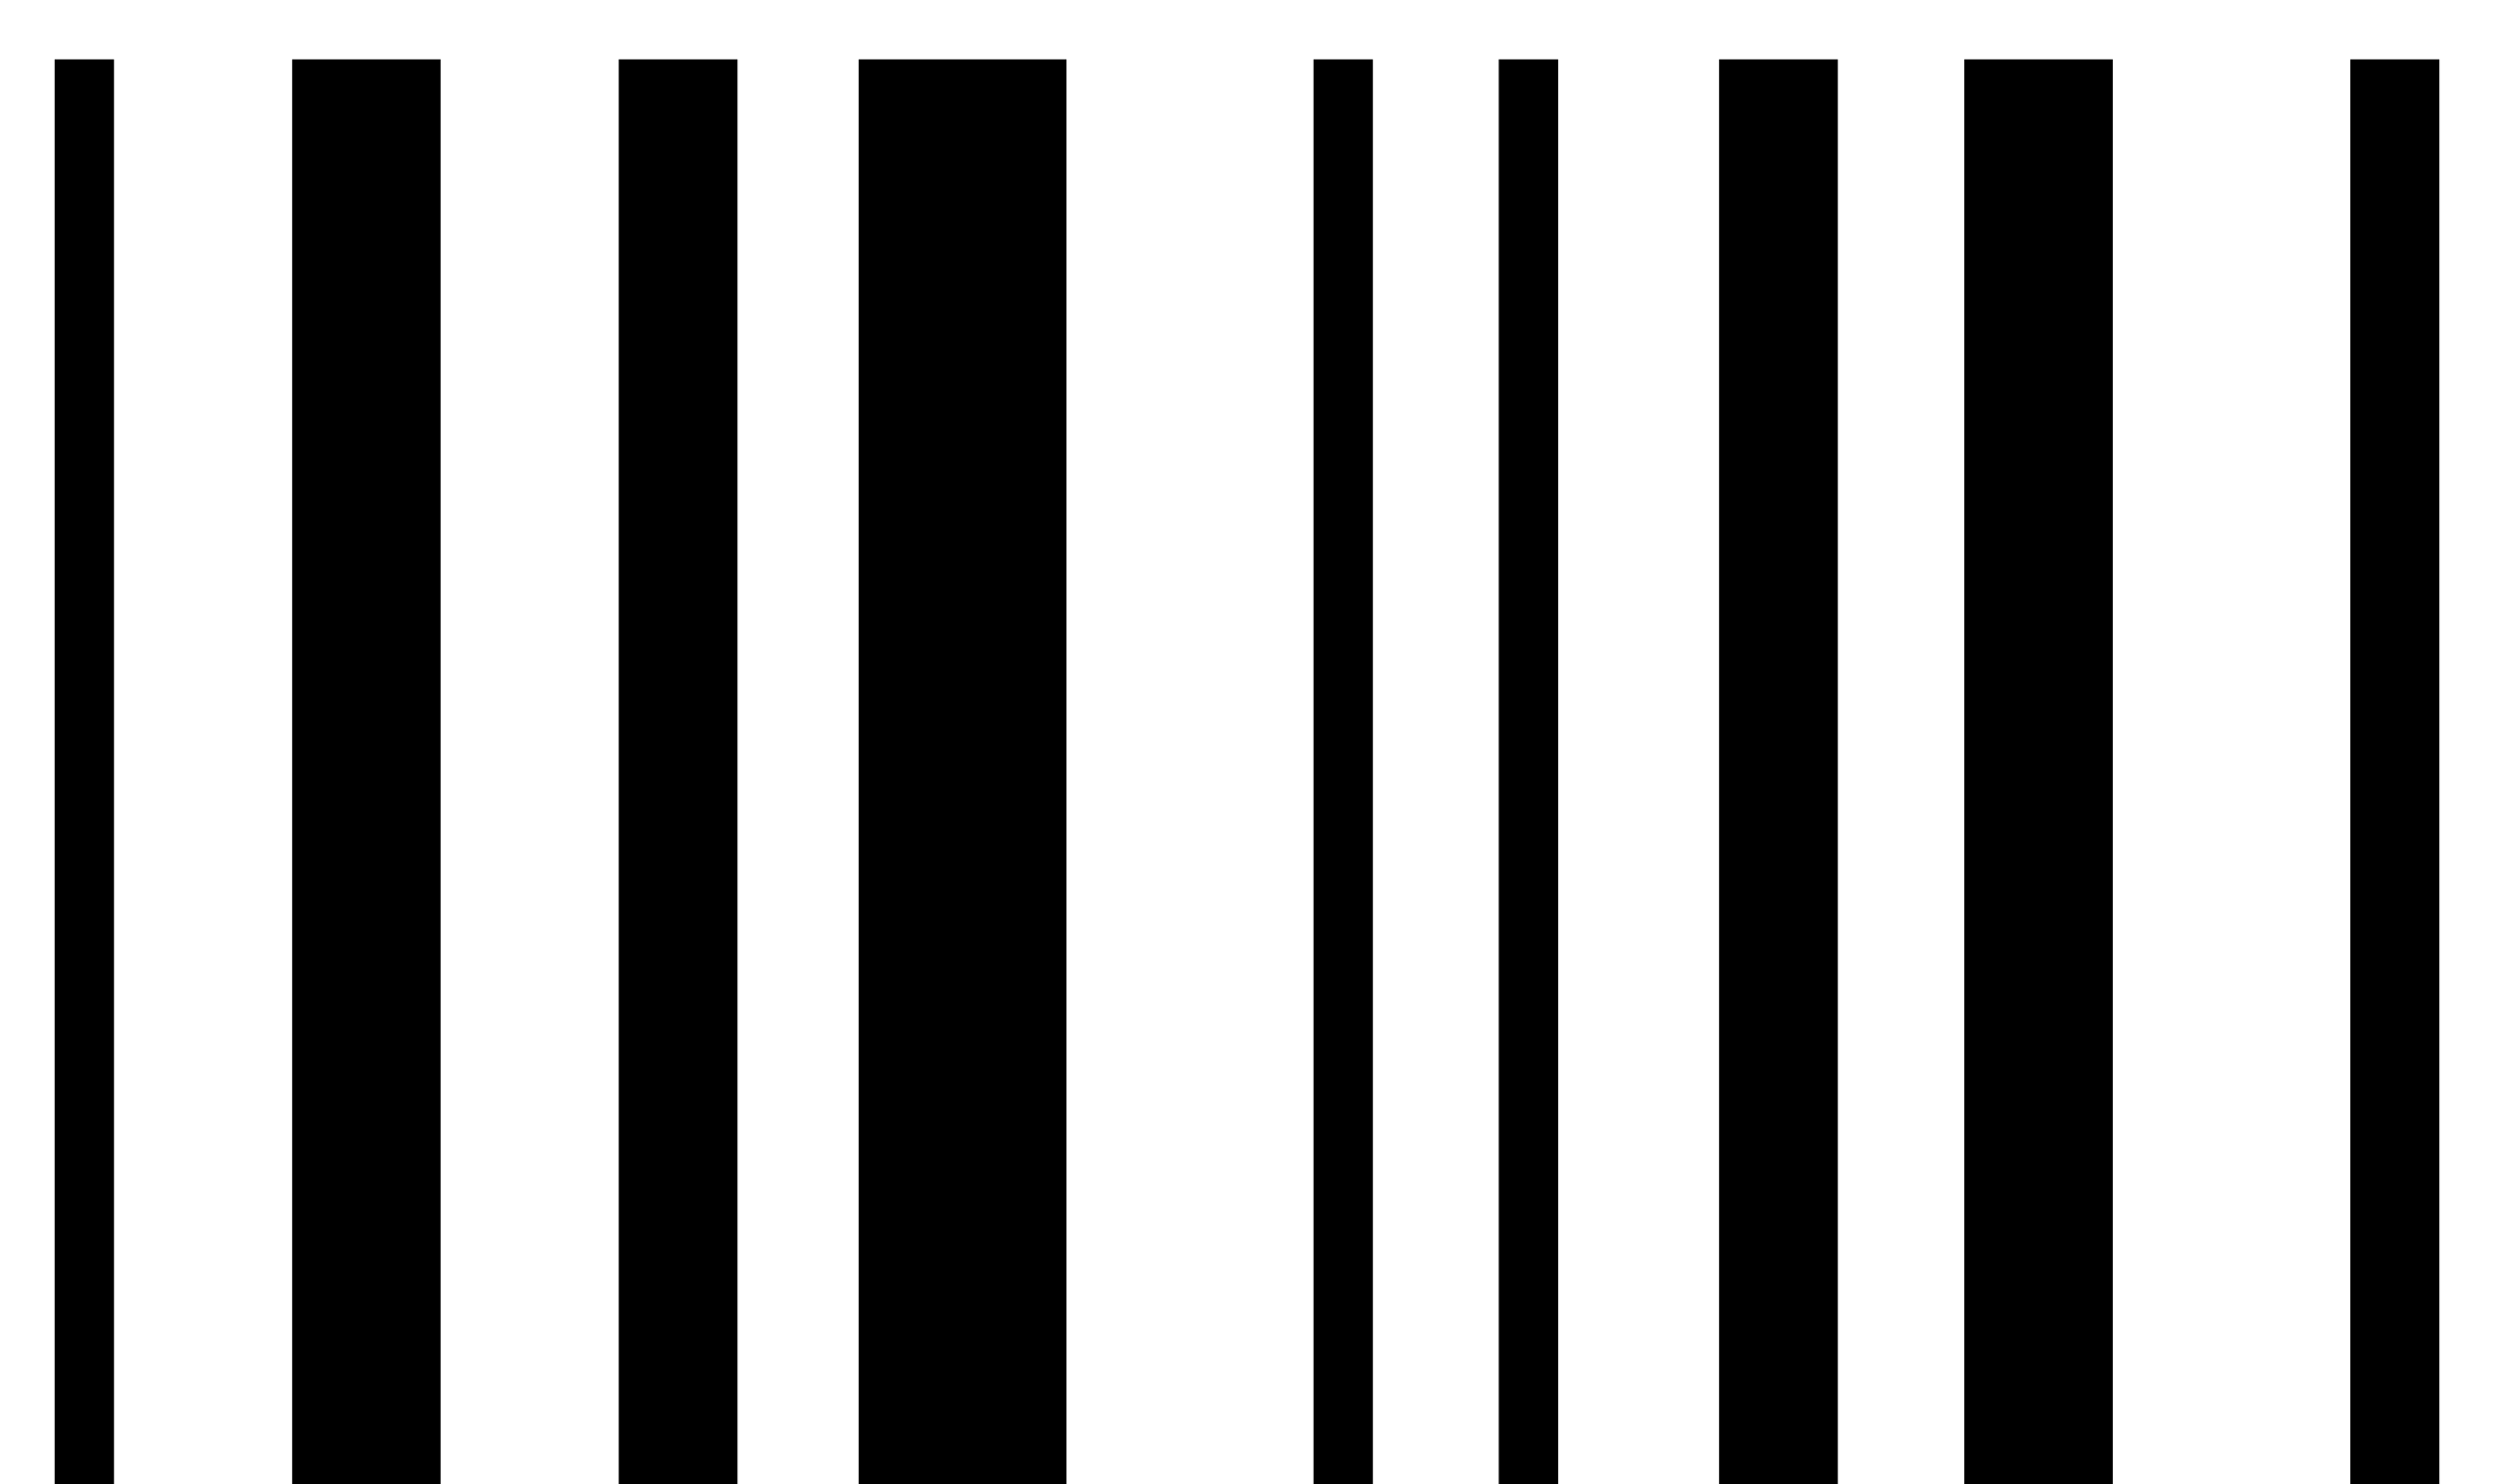 <svg xmlns="http://www.w3.org/2000/svg" viewBox="9 17 42 25"><rect x="13.92" y="18" width="2.5" height="24" fill="currentcolor"/><rect x="42.08" y="18" width="2.5" height="24" fill="currentcolor"/><rect x="19.42" y="18" width="2" height="24" fill="currentcolor"/><rect x="31.12" y="18" width="1" height="24" fill="currentcolor"/><rect x="9.92" y="18" width="1" height="24" fill="currentcolor"/><rect x="34.24" y="18" width="1" height="24" fill="currentcolor"/><rect x="37.95" y="18" width="2" height="24" fill="currentcolor"/><rect x="48.58" y="18" width="1.5" height="24" fill="currentcolor"/><rect x="23.46" y="18" width="3.5" height="24" fill="currentcolor"/></svg>